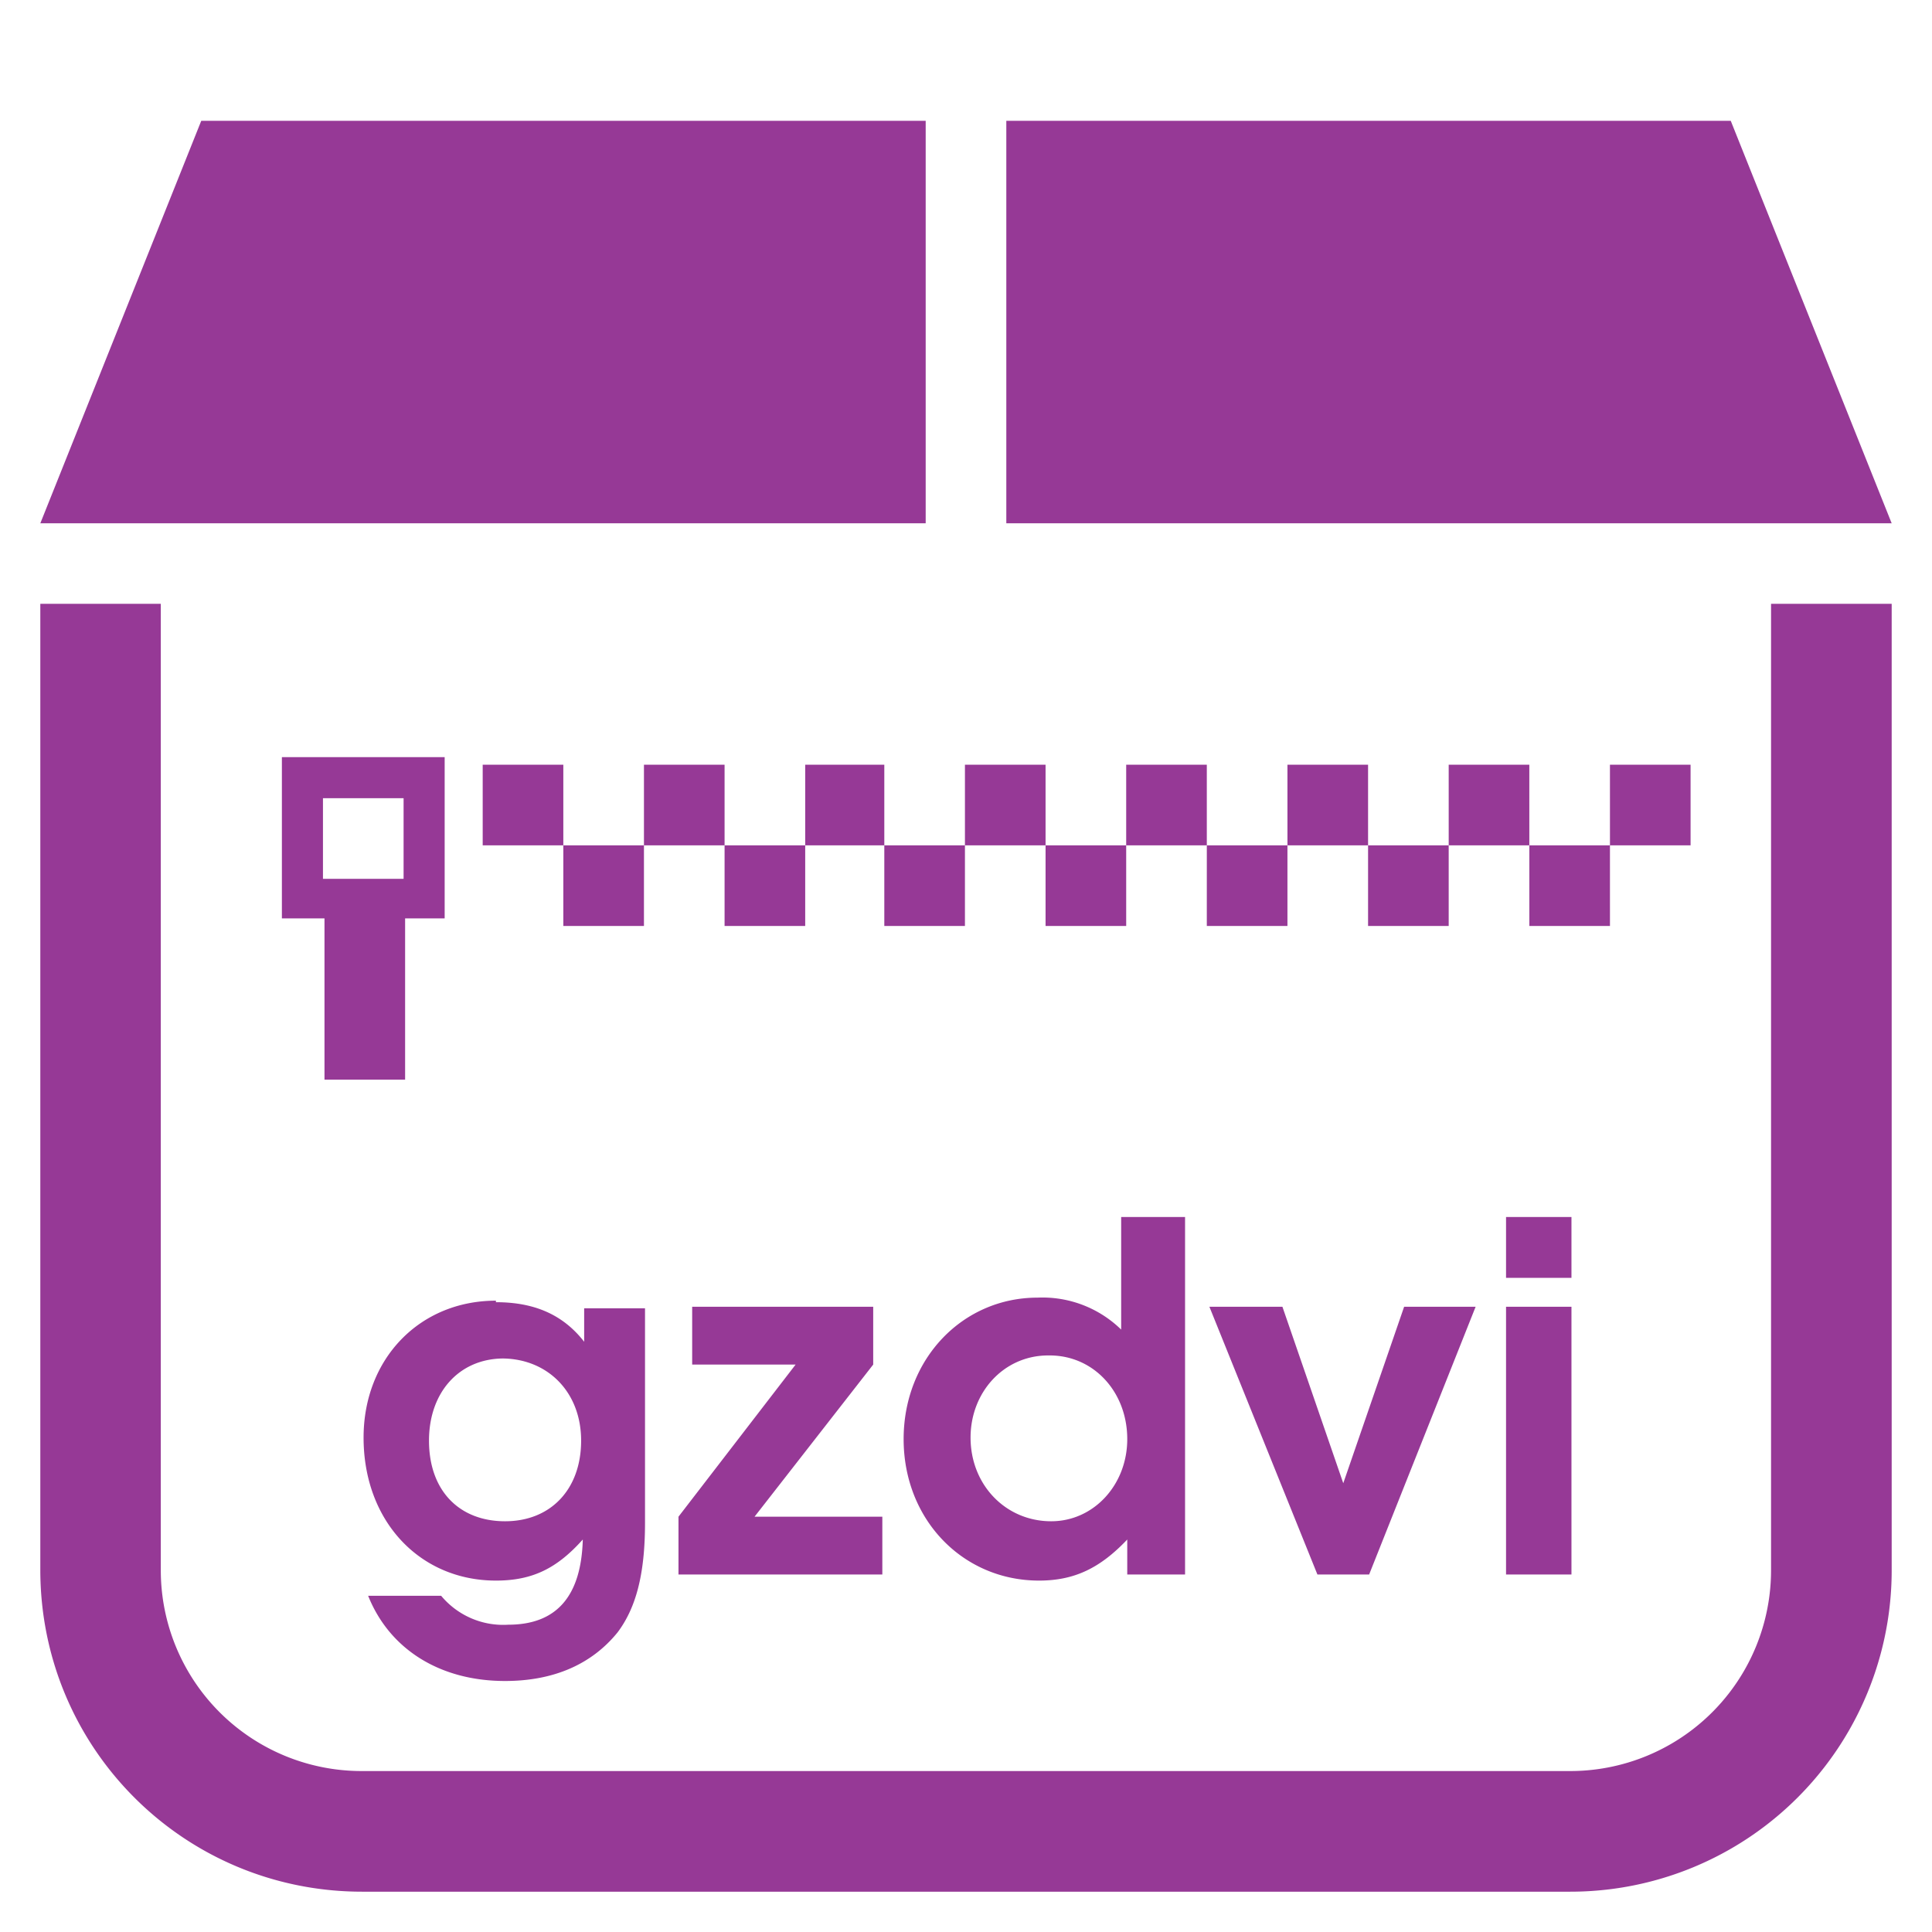 <?xml version="1.0" encoding="UTF-8" standalone="no"?>
<svg
   xmlns:dc="http://purl.org/dc/elements/1.1/"
   xmlns:cc="http://creativecommons.org/ns#"
   xmlns:rdf="http://www.w3.org/1999/02/22-rdf-syntax-ns#"
   xmlns:svg="http://www.w3.org/2000/svg"
   xmlns="http://www.w3.org/2000/svg"
   xmlns:sodipodi="http://sodipodi.sourceforge.net/DTD/sodipodi-0.dtd"
   xmlns:inkscape="http://www.inkscape.org/namespaces/inkscape"
   width="48"
   height="48"
   viewBox="0 0 12.7 12.7"
   version="1.1"
   id="svg6"
   sodipodi:docname="application-x-gzdvi.svg"
   inkscape:version="0.92.5 (2060ec1f9f, 2020-04-08)">
  <defs
     id="defs10" />
  <sodipodi:namedview
     pagecolor="#ffffff"
     bordercolor="#666666"
     borderopacity="1"
     objecttolerance="10"
     gridtolerance="10"
     guidetolerance="10"
     inkscape:pageopacity="0"
     inkscape:pageshadow="2"
     inkscape:window-width="1087"
     inkscape:window-height="480"
     id="namedview8"
     showgrid="false"
     inkscape:zoom="4.9166667"
     inkscape:cx="2.1355932"
     inkscape:cy="24"
     inkscape:window-x="0"
     inkscape:window-y="25"
     inkscape:window-maximized="0"
     inkscape:current-layer="svg6" />
  <path
     style="fill:#963996;stroke-width:1"
     d="M 1.323,0.794 0.265,3.44 H 6.085 V 0.794 Z m 5.292,0 V 3.44 h 5.82 L 11.377,0.794 Z M 0.265,3.969 v 6.35 c 0,1.172 0.944,2.116 2.116,2.116 h 7.938 a 2.112,2.112 0 0 0 2.116,-2.116 v -6.35 h -0.793 v 6.35 A 1.32,1.32 0 0 1 10.319,11.642 H 2.38 A 1.32,1.32 0 0 1 1.057,10.319 v -6.35 z M 1.853,4.977 V 6.037 H 2.133 V 7.097 H 2.663 V 6.037 H 2.923 V 4.977 Z m 1.32,0.05 V 5.557 H 3.703 V 5.027 Z M 3.703,5.557 V 6.087 H 4.233 V 5.557 Z m 0.53,0 H 4.763 V 5.027 H 4.233 Z m 0.53,0 V 6.087 H 5.293 V 5.557 Z m 0.53,0 h 0.52 V 5.027 h -0.52 z m 0.52,0 V 6.087 H 6.343 V 5.557 Z m 0.53,0 H 6.873 V 5.027 H 6.343 Z m 0.53,0 V 6.087 H 7.403 V 5.557 Z m 0.53,0 H 7.933 V 5.027 H 7.403 Z m 0.53,0 V 6.087 H 8.463 V 5.557 Z m 0.53,0 H 8.993 V 5.027 H 8.463 Z m 0.53,0 V 6.087 H 9.523 V 5.557 Z m 0.53,0 h 0.53 V 5.027 h -0.53 z m 0.53,0 v 0.53 h 0.53 V 5.557 Z m 0.53,0 h 0.53 V 5.027 h -0.53 z M 2.123,5.247 H 2.653 V 5.777 H 2.123 Z m 2.3,2.3 v 0.01 z M 7.37,8 V 8.74 A 0.74,0.74 0 0 0 6.82,8.53 c -0.49,0 -0.88,0.4 -0.88,0.93 0,0.53 0.39,0.93 0.89,0.93 0.23,0 0.4,-0.08 0.58,-0.27 v 0.23 H 7.79 V 8 Z m 2.53,0 V 8.4 H 10.33 V 8 Z M 3.26,8.55 c -0.5,0 -0.87,0.38 -0.87,0.9 0,0.55 0.37,0.94 0.87,0.94 0.24,0 0.401,-0.08 0.571,-0.27 -0.01,0.37 -0.17,0.56 -0.49,0.56 A 0.53,0.53 0 0 1 2.9,10.49 H 2.42 c 0.14,0.35 0.47,0.56 0.9,0.56 0.32,0 0.57,-0.11 0.74,-0.32 0.12,-0.16 0.18,-0.38 0.18,-0.72 V 8.6 H 3.84 v 0.22 c -0.14,-0.18 -0.33,-0.26 -0.58,-0.26 z m 1.29,0.04 V 8.97 H 5.23 L 4.46,9.97 V 10.35 H 5.8 V 9.97 H 4.96 L 5.74,8.97 V 8.59 Z m 3.4,0 0.71,1.76 H 9 L 9.7,8.59 H 9.23 L 8.83,9.75 8.43,8.59 H 7.96 Z m 1.95,0 V 10.35 H 10.33 V 8.59 Z m -3.01,0.32 h 0.01 c 0.29,0 0.51,0.24 0.51,0.55 0,0.3 -0.22,0.54 -0.5,0.54 -0.3,0 -0.53,-0.24 -0.53,-0.55 0,-0.3 0.22,-0.54 0.51,-0.54 z m -3.585,0.02 c 0.297,0.003 0.515,0.222 0.515,0.54 0,0.32 -0.2,0.53 -0.5,0.53 -0.3,0 -0.5,-0.2 -0.5,-0.53 0,-0.318 0.198,-0.537 0.485,-0.54 z"
     id="path2"
     inkscape:connector-curvature="0" />
</svg>
